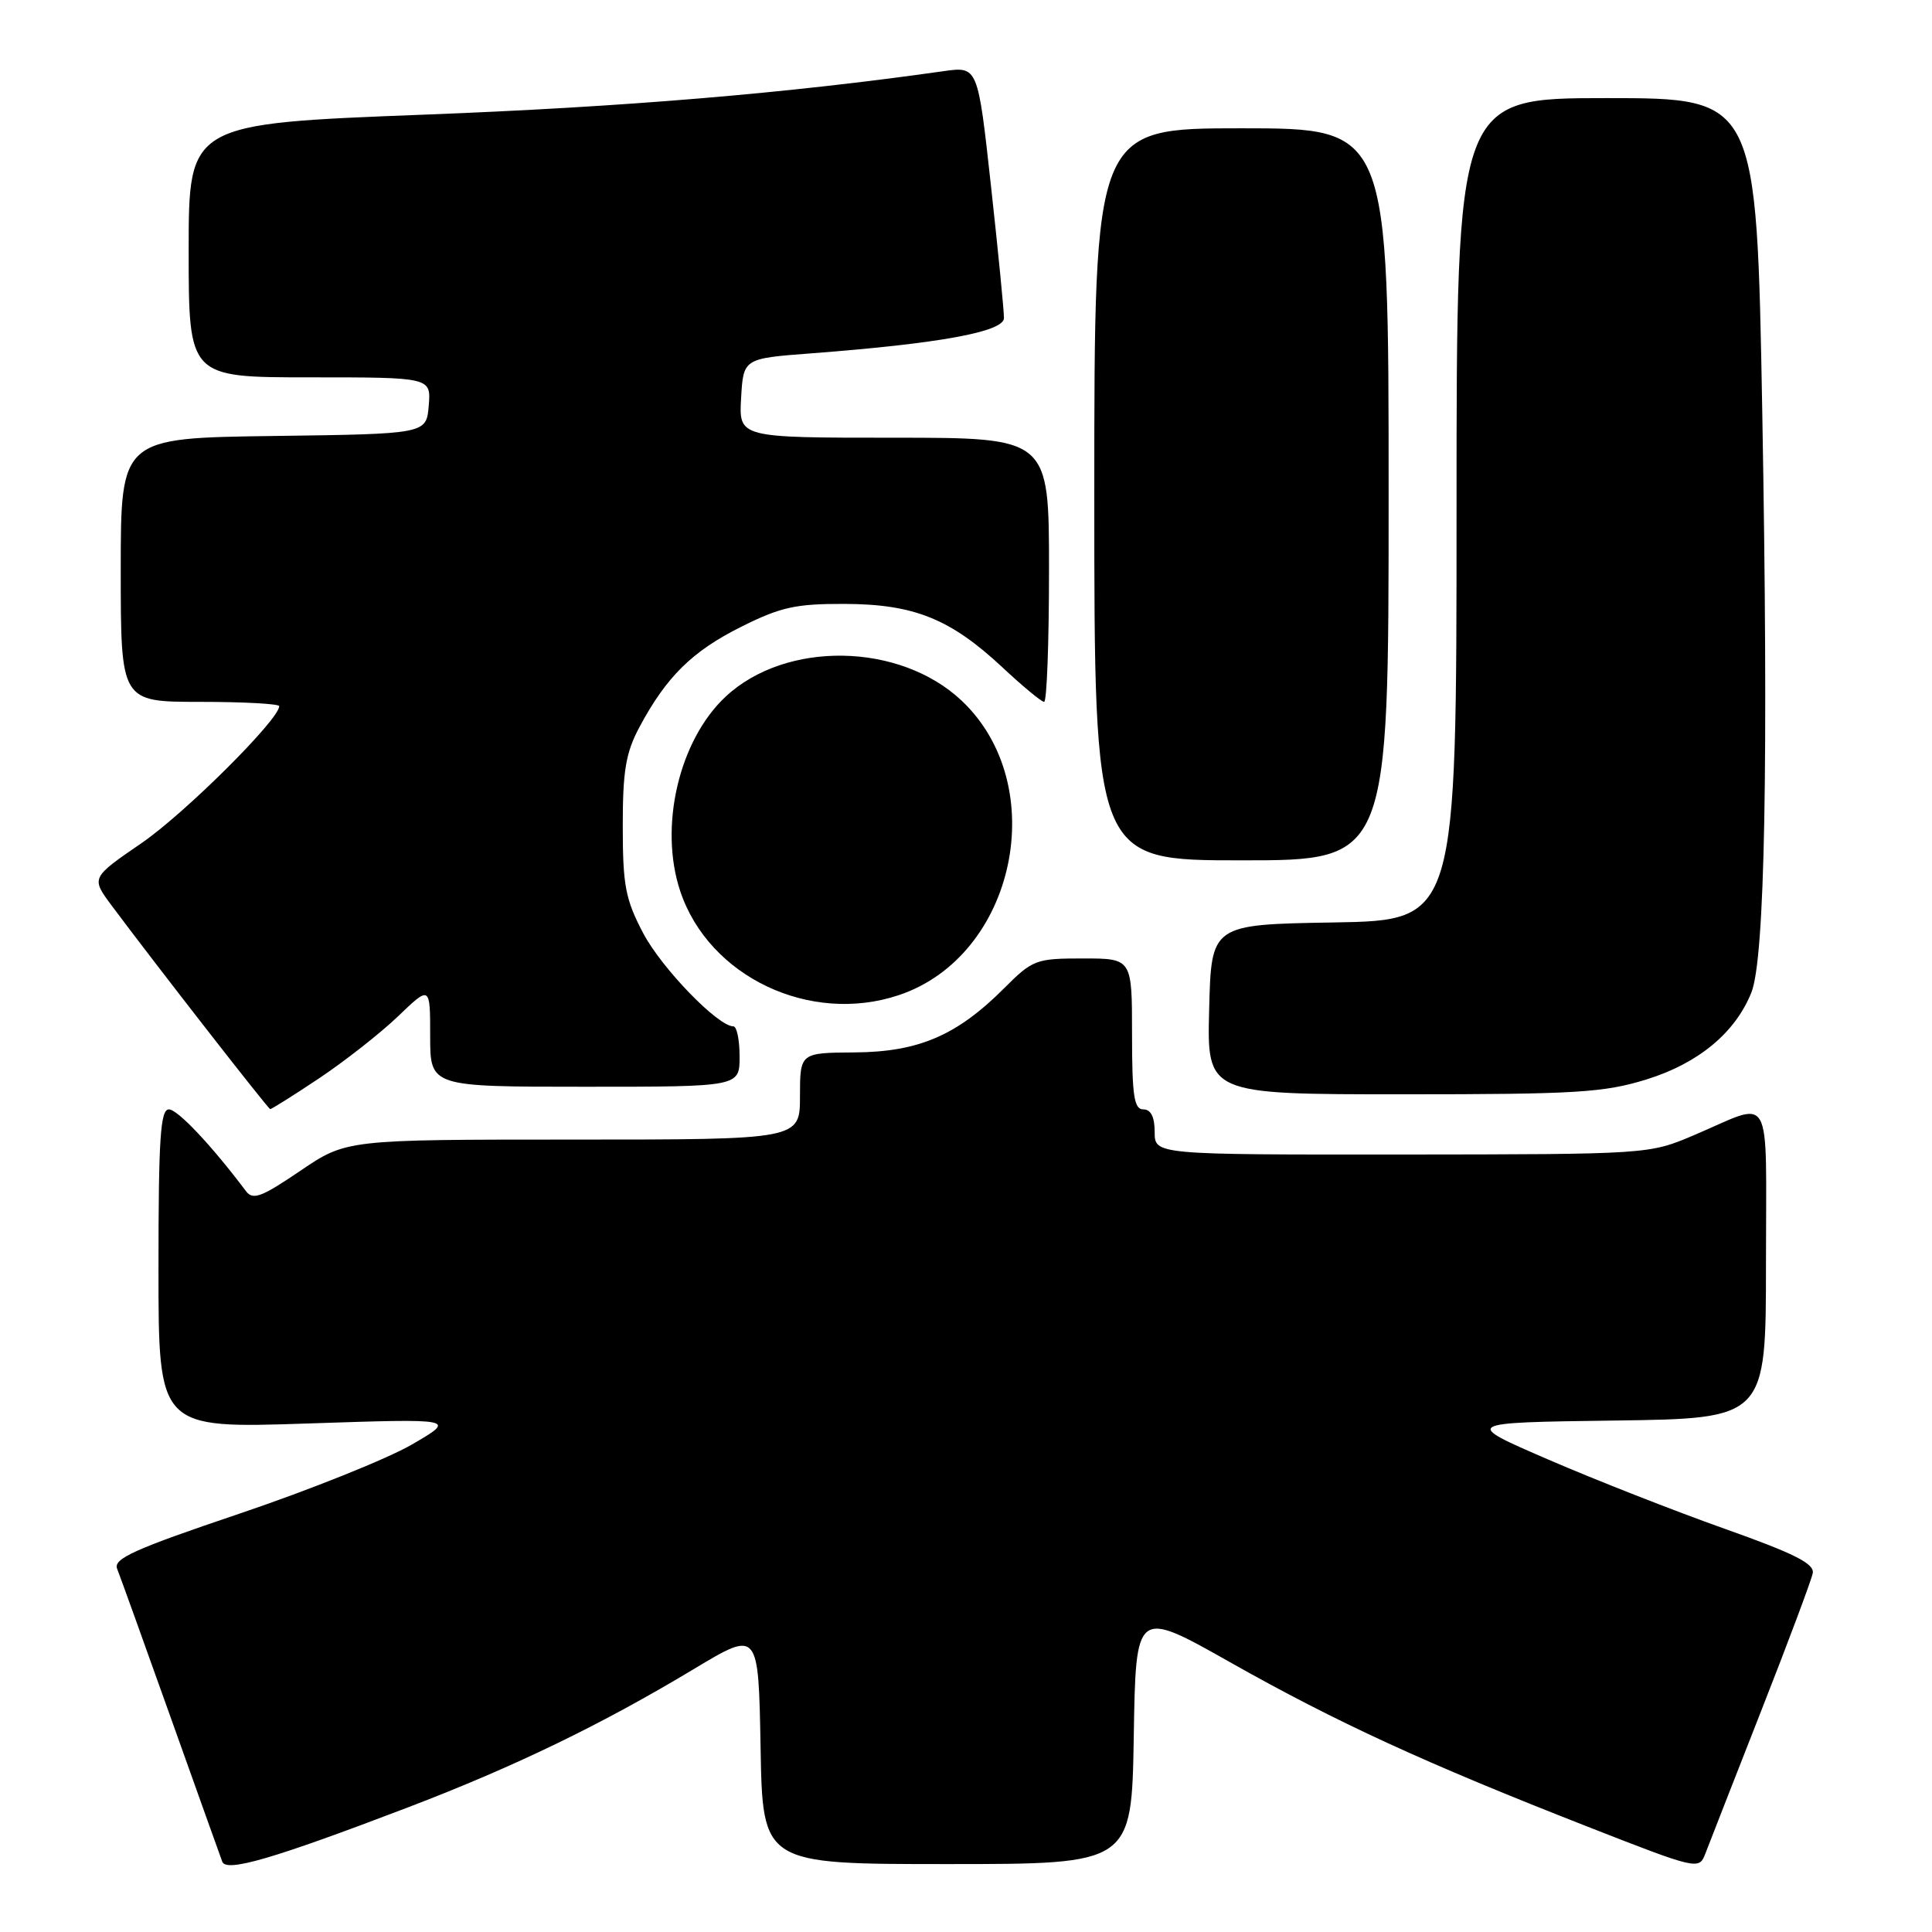 <?xml version="1.0" encoding="UTF-8" standalone="no"?>
<!DOCTYPE svg PUBLIC "-//W3C//DTD SVG 1.1//EN" "http://www.w3.org/Graphics/SVG/1.1/DTD/svg11.dtd" >
<svg xmlns="http://www.w3.org/2000/svg" xmlns:xlink="http://www.w3.org/1999/xlink" version="1.1" viewBox="0 0 256 256">
 <g >
 <path fill="currentColor"
d=" M 54.00 239.51 C 68.19 234.09 79.66 228.54 92.00 221.12 C 100.50 216.01 100.50 216.01 100.78 231.50 C 101.05 247.00 101.05 247.00 125.50 247.00 C 149.95 247.00 149.95 247.00 150.23 230.10 C 150.50 213.20 150.50 213.20 163.00 220.26 C 177.12 228.23 188.85 233.62 210.31 242.02 C 224.88 247.73 225.13 247.78 225.95 245.66 C 226.40 244.47 229.73 235.98 233.33 226.79 C 236.94 217.61 240.03 209.35 240.20 208.45 C 240.43 207.19 237.77 205.85 228.50 202.56 C 221.90 200.22 211.40 196.10 205.16 193.40 C 193.82 188.50 193.82 188.50 213.91 188.23 C 234.00 187.96 234.00 187.96 234.00 167.36 C 234.00 143.97 235.08 145.90 224.50 150.40 C 218.50 152.95 218.50 152.95 185.75 152.98 C 153.00 153.00 153.00 153.00 153.00 150.00 C 153.00 148.00 152.50 147.00 151.50 147.00 C 150.27 147.00 150.00 145.22 150.00 137.00 C 150.00 127.00 150.00 127.00 143.50 127.00 C 137.26 127.00 136.84 127.16 133.04 130.96 C 126.79 137.21 121.72 139.39 113.25 139.45 C 106.01 139.50 106.01 139.50 106.00 145.25 C 106.00 151.00 106.00 151.00 75.95 151.00 C 45.89 151.00 45.89 151.00 39.79 155.14 C 34.65 158.63 33.51 159.06 32.59 157.83 C 28.06 151.80 23.54 147.00 22.38 147.00 C 21.25 147.00 21.00 150.84 21.00 168.14 C 21.00 189.28 21.00 189.28 40.75 188.62 C 60.50 187.96 60.50 187.96 54.59 191.40 C 51.34 193.29 41.07 197.41 31.78 200.55 C 17.79 205.27 14.99 206.53 15.52 207.87 C 15.88 208.77 19.06 217.60 22.59 227.50 C 26.12 237.40 29.21 246.03 29.45 246.68 C 29.98 248.12 36.18 246.31 54.00 239.51 Z  M 42.30 142.87 C 45.71 140.59 50.41 136.90 52.75 134.66 C 57.00 130.58 57.00 130.58 57.00 137.29 C 57.00 144.00 57.00 144.00 77.50 144.00 C 98.00 144.00 98.00 144.00 98.00 140.00 C 98.00 137.80 97.63 136.00 97.18 136.00 C 95.13 136.00 87.66 128.28 85.22 123.64 C 82.87 119.16 82.52 117.34 82.52 109.50 C 82.51 102.15 82.92 99.75 84.71 96.38 C 88.28 89.69 91.71 86.30 98.20 83.06 C 103.43 80.44 105.42 80.00 111.91 80.02 C 121.12 80.05 125.93 81.99 132.84 88.44 C 135.52 90.95 138.00 93.00 138.35 93.00 C 138.71 93.00 139.00 85.12 139.00 75.50 C 139.00 58.00 139.00 58.00 118.45 58.00 C 97.90 58.00 97.90 58.00 98.20 52.75 C 98.50 47.50 98.50 47.50 107.50 46.82 C 124.45 45.53 133.00 43.97 133.03 42.15 C 133.04 41.24 132.27 33.36 131.31 24.64 C 129.57 8.79 129.57 8.79 125.03 9.43 C 104.29 12.37 82.82 14.17 56.25 15.19 C 25.00 16.39 25.00 16.39 25.00 33.19 C 25.00 50.00 25.00 50.00 41.06 50.00 C 57.12 50.00 57.12 50.00 56.81 53.75 C 56.50 57.50 56.50 57.50 36.25 57.77 C 16.00 58.04 16.00 58.04 16.00 75.52 C 16.00 93.00 16.00 93.00 26.50 93.00 C 32.28 93.00 37.00 93.26 37.00 93.57 C 37.00 95.33 24.51 107.76 18.78 111.70 C 12.06 116.31 12.06 116.31 14.78 119.97 C 20.57 127.74 35.52 146.93 35.80 146.96 C 35.97 146.98 38.90 145.14 42.30 142.87 Z  M 218.17 143.03 C 225.03 140.91 229.95 136.83 232.07 131.50 C 233.86 127.01 234.34 101.16 233.51 54.64 C 232.76 13.00 232.76 13.00 212.88 13.00 C 193.00 13.00 193.00 13.00 193.00 67.48 C 193.00 121.95 193.00 121.95 176.75 122.23 C 160.50 122.50 160.50 122.50 160.22 133.75 C 159.93 145.00 159.93 145.00 185.86 145.00 C 208.84 145.00 212.52 144.78 218.17 143.03 Z  M 119.10 131.86 C 134.58 126.68 139.37 104.05 127.38 92.80 C 119.18 85.12 104.13 84.87 96.16 92.30 C 89.96 98.08 87.28 109.56 90.14 118.10 C 93.93 129.43 107.34 135.80 119.10 131.86 Z  M 184.00 65.50 C 184.00 17.00 184.00 17.00 164.50 17.00 C 145.00 17.00 145.00 17.00 145.00 65.50 C 145.00 114.00 145.00 114.00 164.50 114.00 C 184.00 114.00 184.00 114.00 184.00 65.50 Z "/>
</g>
</svg>